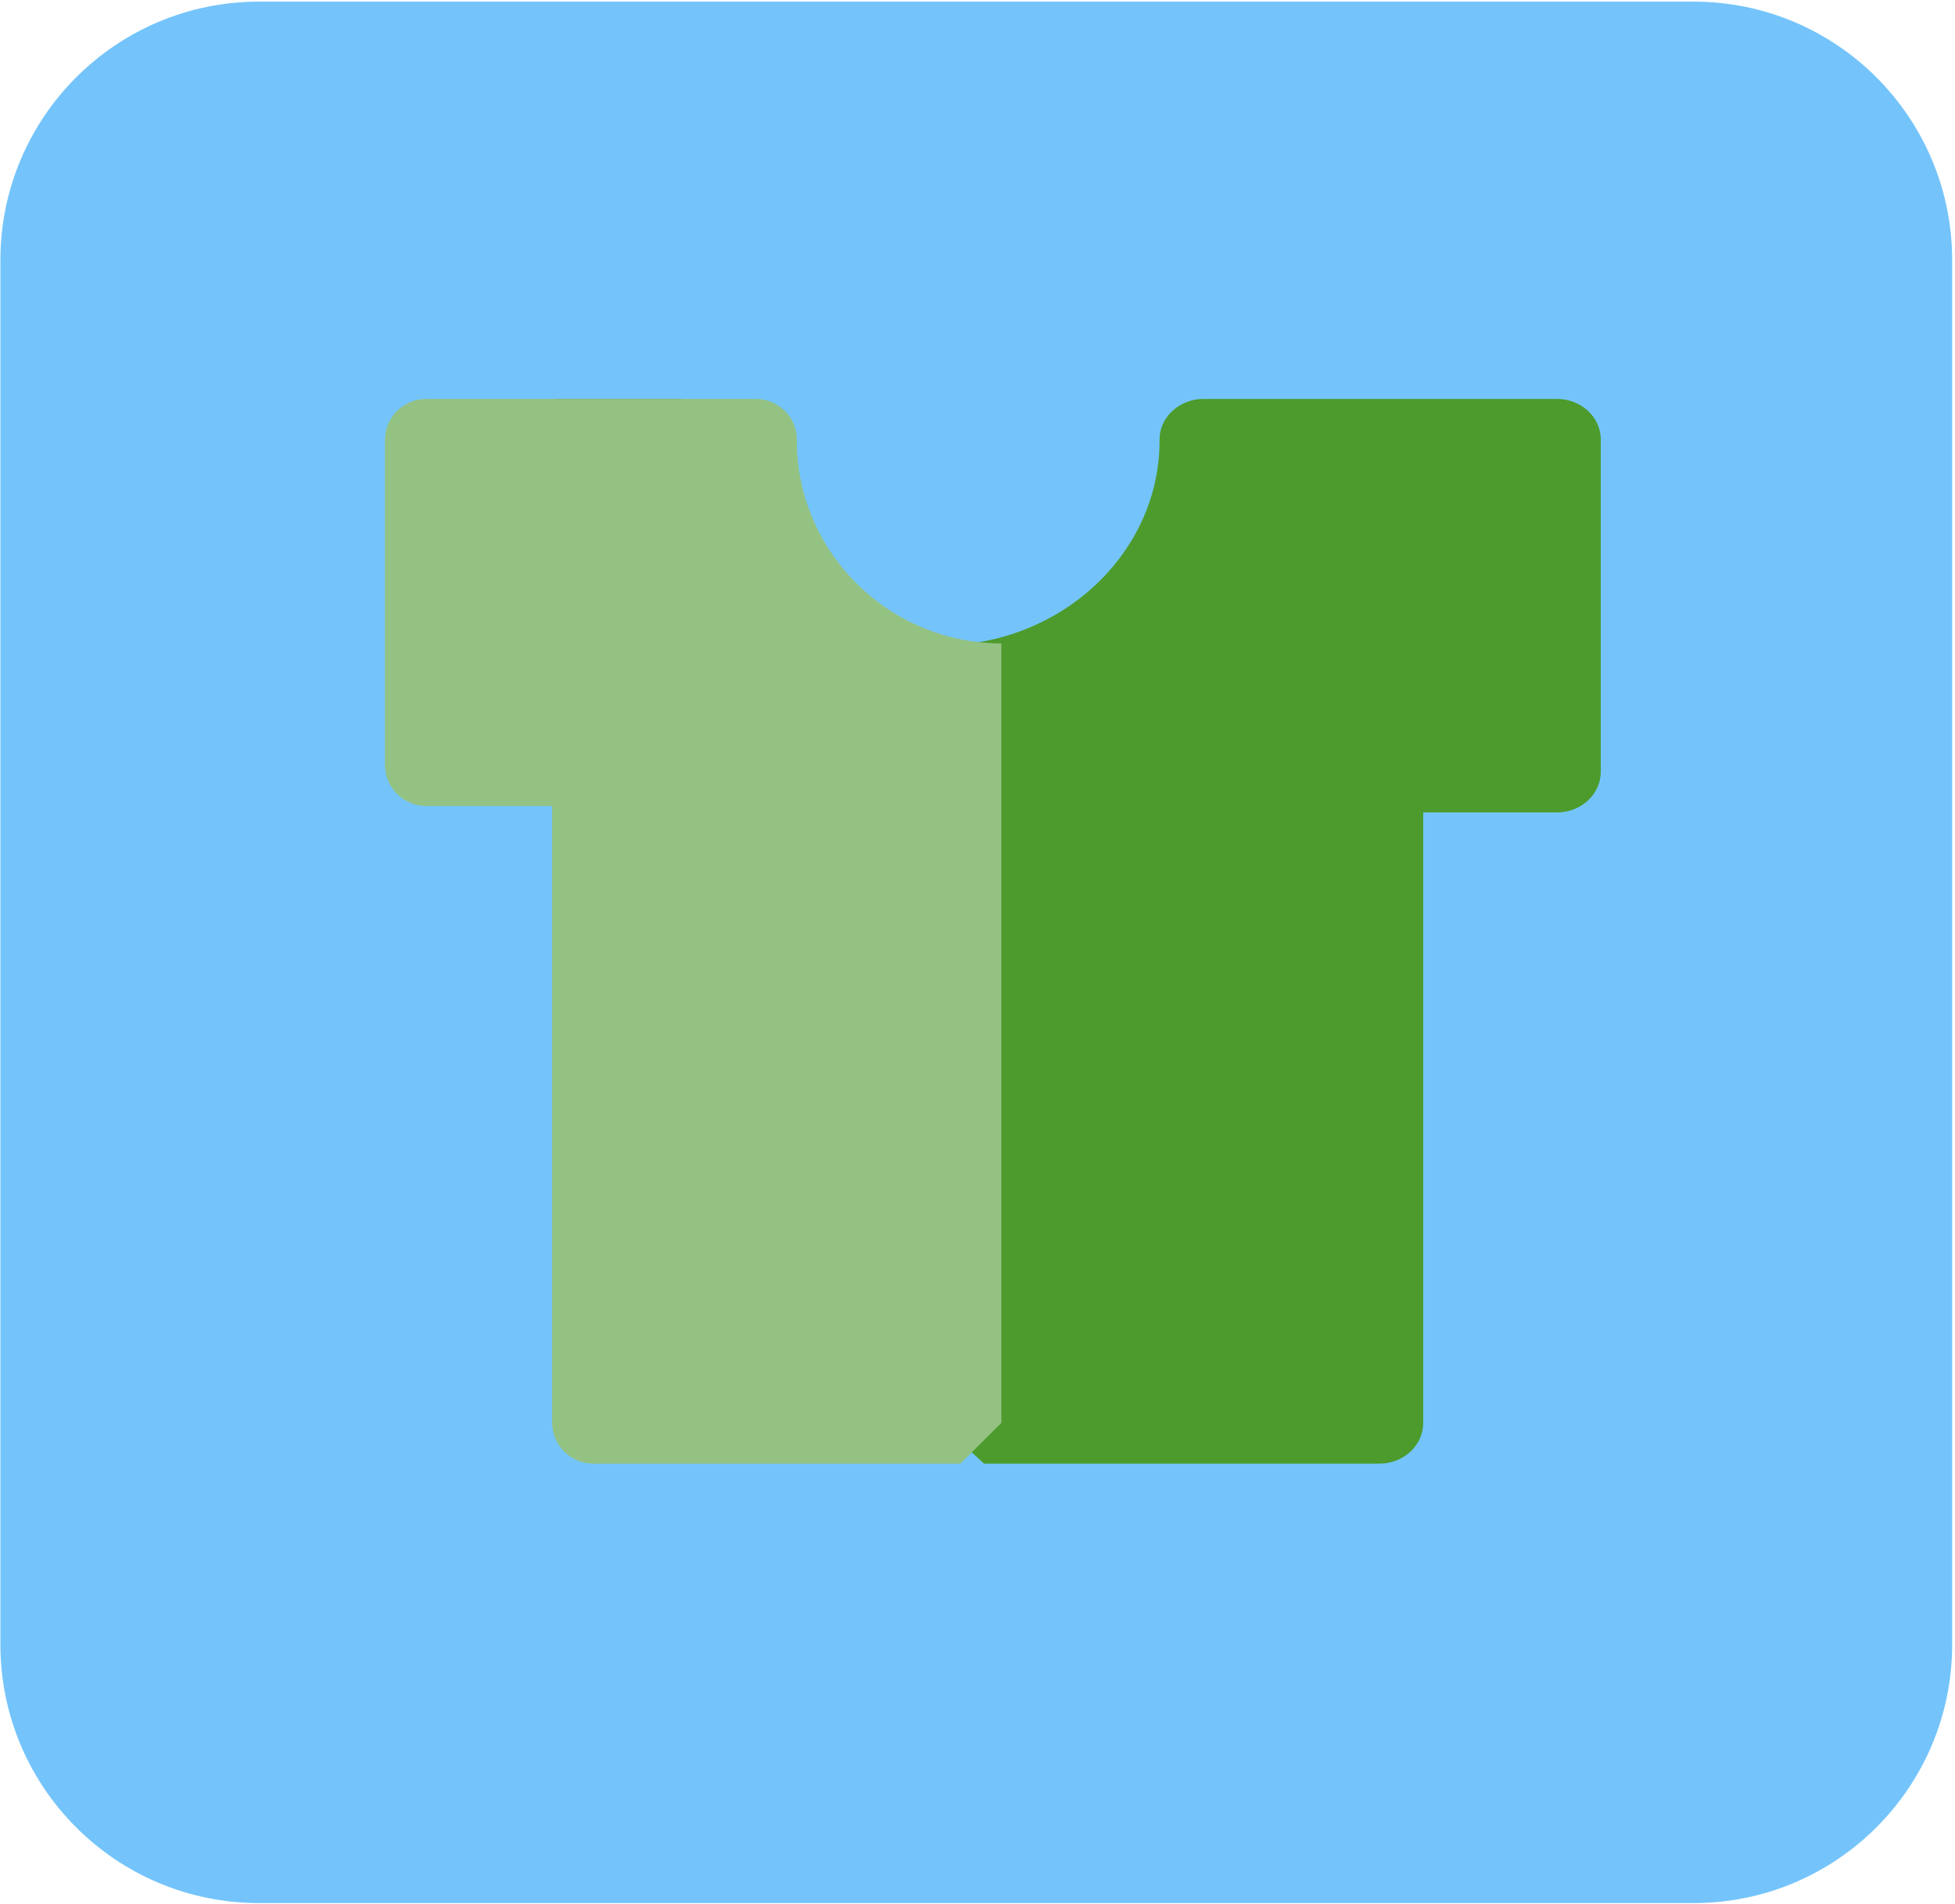 <?xml version="1.0" encoding="UTF-8" standalone="no"?>
<!-- Created with Inkscape (http://www.inkscape.org/) -->

<svg
   xmlns:dc="http://purl.org/dc/elements/1.1/"
   xmlns:cc="http://creativecommons.org/ns#"
   xmlns:rdf="http://www.w3.org/1999/02/22-rdf-syntax-ns#"
   xmlns:svg="http://www.w3.org/2000/svg"
   xmlns="http://www.w3.org/2000/svg"
   xmlns:sodipodi="http://sodipodi.sourceforge.net/DTD/sodipodi-0.dtd"
   xmlns:inkscape="http://www.inkscape.org/namespaces/inkscape"
   version="1.1"
   id="svg859"
   xml:space="preserve"
   width="571.467"
   height="556.6"
   viewBox="0 0 571.467 556.6"
   sodipodi:docname="Textil.svg"
   inkscape:version="0.92.4 5da689c313, 2019-01-14"><defs
     id="defs863"><clipPath
       clipPathUnits="userSpaceOnUse"
       id="clipPath875"><path
         d="M 0,768 H 1366 V 0 H 0 Z"
         id="path873"
         inkscape:connector-curvature="0" /></clipPath><clipPath
       clipPathUnits="userSpaceOnUse"
       id="clipPath883"><path
         d="m 1519,69 h -100 v 667 h 100 z"
         id="path881"
         inkscape:connector-curvature="0" /></clipPath><clipPath
       clipPathUnits="userSpaceOnUse"
       id="clipPath891"><path
         d="M 1550,-308 H 1419 V 758 h 131 z"
         id="path889"
         inkscape:connector-curvature="0" /></clipPath><clipPath
       clipPathUnits="userSpaceOnUse"
       id="clipPath899"><path
         d="m 1528,66 h -188 v 670 h 188 z"
         id="path897"
         inkscape:connector-curvature="0" /></clipPath><clipPath
       clipPathUnits="userSpaceOnUse"
       id="clipPath911"><path
         d="m 1498,69 h -188 v 670 h 188 z"
         id="path909"
         inkscape:connector-curvature="0" /></clipPath><clipPath
       clipPathUnits="userSpaceOnUse"
       id="clipPath923"><path
         d="M 0,768 H 1366 V 0 H 0 Z"
         id="path921"
         inkscape:connector-curvature="0" /></clipPath><clipPath
       clipPathUnits="userSpaceOnUse"
       id="clipPath967"><path
         d="M 0,768 H 1366 V 0 H 0 Z"
         id="path965"
         inkscape:connector-curvature="0" /></clipPath><clipPath
       clipPathUnits="userSpaceOnUse"
       id="clipPath979"><path
         d="M 0,0 H 100 V 667 H 0 Z"
         id="path977"
         inkscape:connector-curvature="0" /></clipPath><clipPath
       clipPathUnits="userSpaceOnUse"
       id="clipPath995"><path
         d="M 0,0 H 79 V 667 H 0 Z"
         id="path993"
         inkscape:connector-curvature="0" /></clipPath><clipPath
       clipPathUnits="userSpaceOnUse"
       id="clipPath1019"><path
         d="M 0,768 H 1366 V 0 H 0 Z"
         id="path1017"
         inkscape:connector-curvature="0" /></clipPath><clipPath
       clipPathUnits="userSpaceOnUse"
       id="clipPath1043"><path
         d="m 1230.96,681.335 h 60.961 v 20.856 h -60.961 z"
         id="path1041"
         inkscape:connector-curvature="0" /></clipPath><clipPath
       clipPathUnits="userSpaceOnUse"
       id="clipPath1055"><path
         d="m 1232.563,656.47 h 62.566 v 24.865 h -62.566 z"
         id="path1053"
         inkscape:connector-curvature="0" /></clipPath><clipPath
       clipPathUnits="userSpaceOnUse"
       id="clipPath1067"><path
         d="m 1262.243,662.887 h 27.272 v 18.448 h -27.272 z"
         id="path1065"
         inkscape:connector-curvature="0" /></clipPath><clipPath
       clipPathUnits="userSpaceOnUse"
       id="clipPath1079"><path
         d="m 1262.243,681.335 h 27.272 v 18.449 h -27.272 z"
         id="path1077"
         inkscape:connector-curvature="0" /></clipPath><clipPath
       clipPathUnits="userSpaceOnUse"
       id="clipPath1091"><path
         d="m 1242.189,688.555 h 40.107 v 9.625 h -40.107 z"
         id="path1089"
         inkscape:connector-curvature="0" /></clipPath><clipPath
       clipPathUnits="userSpaceOnUse"
       id="clipPath1099"><path
         d="m 1289.926,668.101 h -32.106 c -1.766,0 -3.197,1.431 -3.197,3.197 v 4.032 c 0,1.766 1.431,3.198 3.197,3.198 h 32.106 c 1.766,0 3.199,-1.432 3.199,-3.198 v -4.032 c 0,-1.766 -1.433,-3.197 -3.199,-3.197"
         id="path1097"
         inkscape:connector-curvature="0" /></clipPath><clipPath
       clipPathUnits="userSpaceOnUse"
       id="clipPath1113"><path
         d="m 1262.243,688.555 h 20.053 v 9.625 h -20.053 z"
         id="path1111"
         inkscape:connector-curvature="0" /></clipPath><clipPath
       clipPathUnits="userSpaceOnUse"
       id="clipPath1121"><path
         d="m 1289.926,668.101 h -32.106 c -1.766,0 -3.197,1.431 -3.197,3.197 v 4.032 c 0,1.766 1.431,3.198 3.197,3.198 h 32.106 c 1.766,0 3.199,-1.432 3.199,-3.198 v -4.032 c 0,-1.766 -1.433,-3.197 -3.199,-3.197"
         id="path1119"
         inkscape:connector-curvature="0" /></clipPath><clipPath
       clipPathUnits="userSpaceOnUse"
       id="clipPath1135"><path
         d="m 1238.98,677.792 c 0,-7.789 10.415,-14.103 23.263,-14.103 v 0 c 12.846,0 23.261,6.314 23.261,14.103 v 0 c 0,7.788 -10.415,14.103 -23.261,14.103 v 0 c -12.848,0 -23.263,-6.315 -23.263,-14.103"
         id="path1133"
         inkscape:connector-curvature="0" /></clipPath><clipPath
       clipPathUnits="userSpaceOnUse"
       id="clipPath1147"><path
         d="m 1262.243,686.148 v -22.459 c 12.846,0 23.261,6.314 23.261,14.103 v 0 c 0,3.127 -1.68,6.018 -4.521,8.356 v 0 z"
         id="path1145"
         inkscape:connector-curvature="0" /></clipPath><clipPath
       clipPathUnits="userSpaceOnUse"
       id="clipPath1159"><path
         d="M 0,768 H 1366 V 0 H 0 Z"
         id="path1157"
         inkscape:connector-curvature="0" /></clipPath><clipPath
       clipPathUnits="userSpaceOnUse"
       id="clipPath1167"><path
         d="m 1210.56,746.304 h 102.63 v -102.63 h -102.63 z"
         id="path1165"
         inkscape:connector-curvature="0" /></clipPath><clipPath
       clipPathUnits="userSpaceOnUse"
       id="clipPath1183"><path
         d="m 920,262.618 h 303 V 160.132 H 920 Z"
         id="path1181"
         inkscape:connector-curvature="0" /></clipPath><clipPath
       clipPathUnits="userSpaceOnUse"
       id="clipPath1199"><path
         d="m 973.471,211.375 h 229.478 V 444.868 H 973.471 Z"
         id="path1197"
         inkscape:connector-curvature="0" /></clipPath><clipPath
       clipPathUnits="userSpaceOnUse"
       id="clipPath1211"><path
         d="M 0,768 H 1366 V 0 H 0 Z"
         id="path1209"
         inkscape:connector-curvature="0" /></clipPath></defs><sodipodi:namedview
     pagecolor="#ffffff"
     bordercolor="#666666"
     borderopacity="1"
     objecttolerance="10"
     gridtolerance="10"
     guidetolerance="10"
     inkscape:pageopacity="0"
     inkscape:pageshadow="2"
     inkscape:window-width="1366"
     inkscape:window-height="715"
     id="namedview861"
     showgrid="false"
     fit-margin-left="0.4"
     fit-margin-right="0.4"
     fit-margin-top="0.3"
     fit-margin-bottom="0.3"
     inkscape:zoom="0.34260616"
     inkscape:cx="-218.47576"
     inkscape:cy="214.47695"
     inkscape:window-x="0"
     inkscape:window-y="0"
     inkscape:window-maximized="1"
     inkscape:current-layer="g917" /><g
     id="g867"
     inkscape:groupmode="layer"
     inkscape:label="Consumo"
     transform="matrix(1.333,0,0,-1.333,-1135.601,709.633)"><g
       id="g869"><g
         id="g871"
         clip-path="url(#clipPath875)"><g
           id="g877"><g
             id="g879"
             clip-path="url(#clipPath883)"><g
               id="g885"><g
                 id="g887"
                 clip-path="url(#clipPath891)"><g
                   id="g893"><g
                     id="g895"
                     clip-path="url(#clipPath899)"><g
                       id="g901"
                       transform="translate(1449.607,32.409)"><path
                         d="m 0,0 h -105.214 c -16.233,0 -29.393,13.16 -29.393,29.393 V 668.75 c 0,16.234 13.16,29.394 29.393,29.394 H 0 c 16.233,0 29.393,-13.16 29.393,-29.394 V 29.393 C 29.393,13.16 16.233,0 0,0"
                         style="fill:#5cc4f2;fill-opacity:1;fill-rule:nonzero;stroke:none"
                         id="path903"
                         inkscape:connector-curvature="0" /></g></g></g><g
                   id="g905"><g
                     id="g907"
                     clip-path="url(#clipPath911)"><g
                       id="g913"
                       transform="translate(1419.607,35.409)"><path
                         d="m 0,0 h -105.214 c -16.233,0 -29.393,13.16 -29.393,29.393 V 668.75 c 0,16.234 13.16,29.394 29.393,29.394 H 0 c 16.233,0 29.393,-13.16 29.393,-29.394 V 29.393 C 29.393,13.16 16.233,0 0,0"
                         style="fill:#4d9b2c;fill-opacity:1;fill-rule:nonzero;stroke:none"
                         id="path915"
                         inkscape:connector-curvature="0" /></g></g></g></g></g></g></g></g></g><g
       id="g917" /><g
       id="g961"><g
         id="g963"
         clip-path="url(#clipPath967)"><g
           id="g969"
           transform="translate(1223.295,115)"><path
             d="m 0,0 h -314.591 c -31.317,0 -56.704,25.388 -56.704,56.705 v 303.59 c 0,31.317 25.387,56.705 56.704,56.705 L 0,417 c 31.317,0 56.705,-25.388 56.705,-56.705 V 56.705 C 56.705,25.388 31.317,0 0,0"
             style="fill:#74c4fb;fill-opacity:1;fill-rule:nonzero;stroke:none"
             id="path971"
             inkscape:connector-curvature="0" /></g></g></g><g
       id="g1193"><g
         id="g1195"
         clip-path="url(#clipPath1199)"><g
           id="g1201"
           transform="translate(1202.949,435.935)"><path
             d="m 0,0 v -72.81 c 0,-4.934 -4.294,-8.934 -9.592,-8.934 h -29.35 v -133.882 c 0,-4.935 -4.295,-8.934 -9.592,-8.934 h -86.716 l -115.44,106.668 v 36.148 h -29.351 c -5.297,0 -9.591,4 -9.591,8.934 V 0 c 0,4.934 4.294,8.934 9.591,8.934 h 77.555 c 5.191,0 9.611,-3.962 9.611,-8.828 -0.192,-24.862 21.531,-45.218 48.059,-45.218 26.527,0 48.251,20.356 48.058,45.218 0,4.866 4.421,8.828 9.612,8.828 H -9.592 C -4.294,8.934 0,4.934 0,0"
             style="fill:#4d9b2c;fill-opacity:1;fill-rule:nonzero;stroke:none"
             id="path1203"
             inkscape:connector-curvature="0" /></g></g></g><g
       id="g1205"><g
         id="g1207"
         clip-path="url(#clipPath1211)"><g
           id="g1213"
           transform="translate(936.329,435.848)"><path
             d="m 0,0 v -71.235 c 0,-4.982 4.042,-9.021 9.029,-9.021 h 27.628 v -135.196 c 0,-4.982 4.042,-9.021 9.028,-9.021 h 80.514 l 8.972,8.935 v 170.951 c -24.76,0 -45.038,20.191 -44.858,44.852 0,4.826 -4.125,8.756 -8.971,8.756 H 9.029 C 4.042,9.021 0,4.982 0,0"
             style="fill:#94c282;fill-opacity:1;fill-rule:nonzero;stroke:none"
             id="path1215"
             inkscape:connector-curvature="0" /></g></g></g></g></svg>